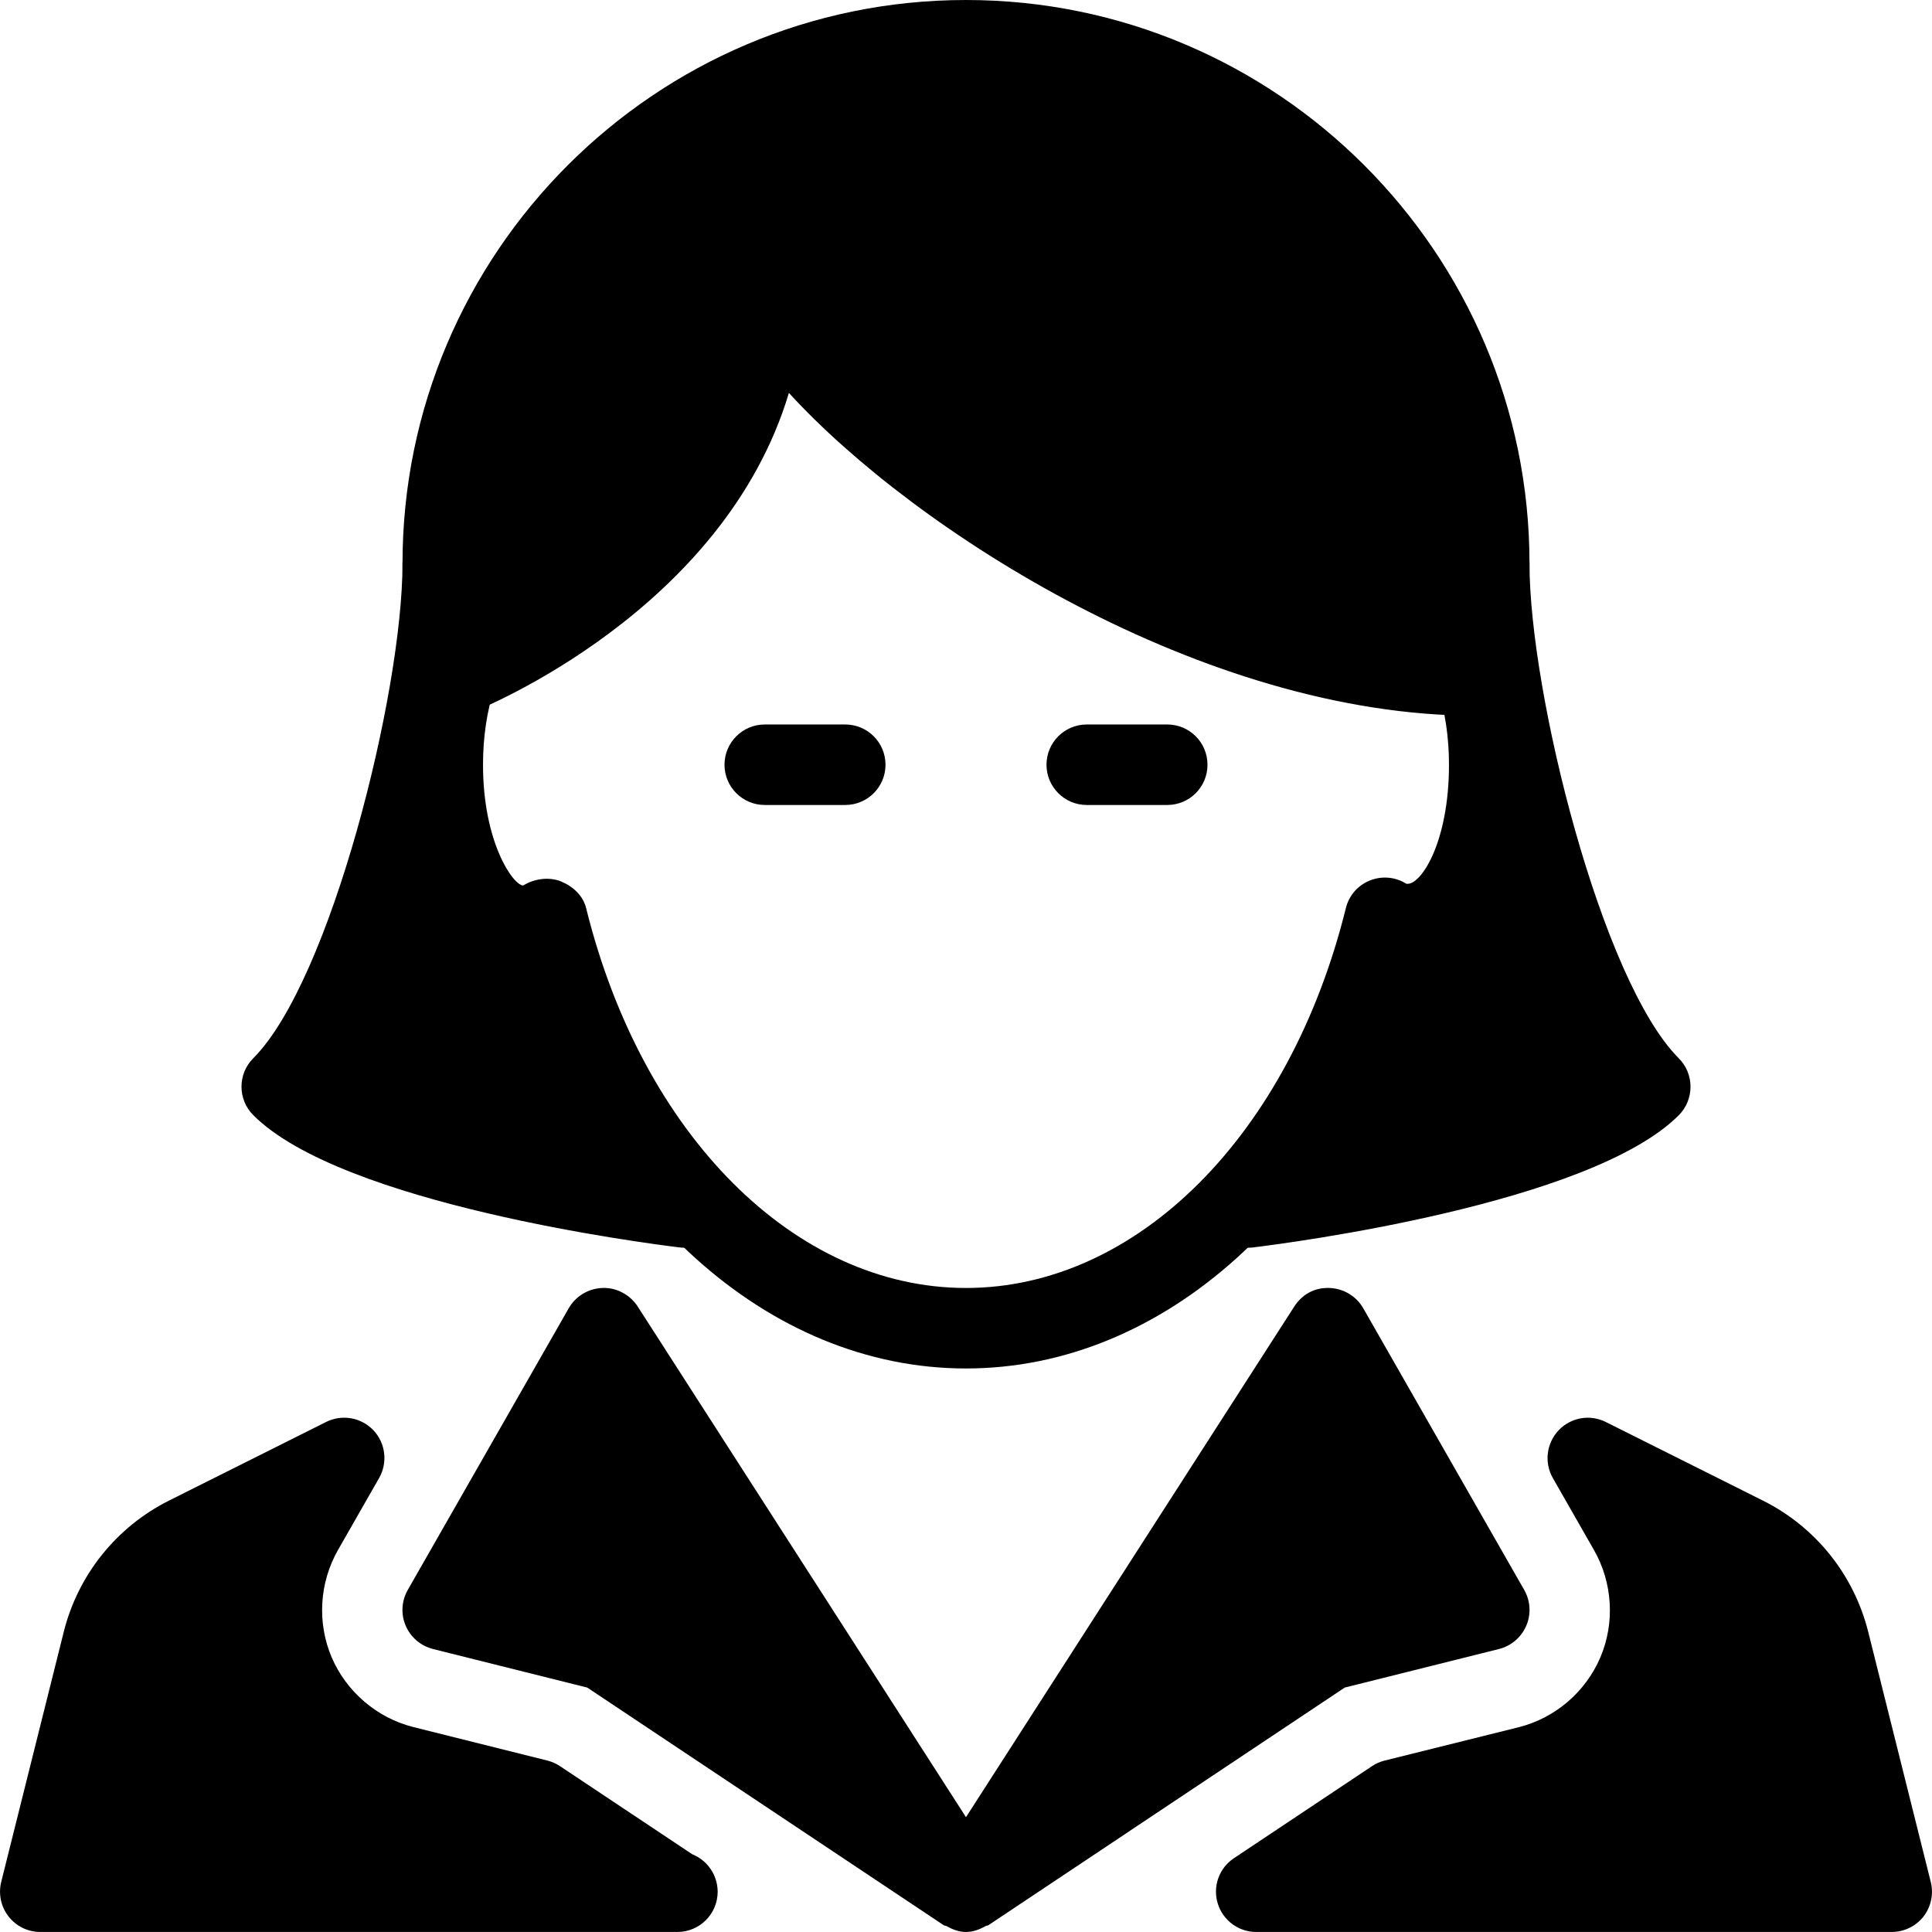 <?xml version="1.0" encoding="iso-8859-1"?>
<!-- Generator: Adobe Illustrator 19.0.0, SVG Export Plug-In . SVG Version: 6.00 Build 0)  -->
<svg version="1.1" id="Capa_1" xmlns="http://www.w3.org/2000/svg" xmlns:xlink="http://www.w3.org/1999/xlink" x="0px" y="0px"
	 viewBox="0 0 512.01 512.01" style="enable-background:new 0 0 512.01 512.01;" xml:space="preserve">
<g>
	<g>
		<path d="M511.685,498.752l-16.576-66.283c-3.797-15.125-13.931-27.797-27.883-34.773l-41.664-20.843
			c-4.181-2.112-9.301-1.216-12.523,2.219c-3.221,3.435-3.84,8.533-1.515,12.629l10.923,19.115
			c4.928,8.64,5.568,19.285,1.664,28.437c-3.925,9.173-12.011,16.085-21.675,18.496l-35.499,8.832
			c-1.195,0.299-2.304,0.789-3.328,1.472l-36.608,24.405c-3.925,2.603-5.653,7.467-4.288,11.968S328.218,512,332.911,512h168.427
			c3.285,0,6.4-1.515,8.427-4.096C511.77,505.301,512.474,501.931,511.685,498.752z"/>
	</g>
</g>
<g>
	<g>
		<path d="M403.951,421.376l-42.667-74.667c-1.856-3.243-5.291-5.269-9.003-5.376c-3.989-0.149-7.232,1.771-9.259,4.885
			l-87.019,135.36l-87.019-135.36c-2.027-3.115-5.632-5.035-9.259-4.885c-3.733,0.107-7.147,2.133-9.003,5.376l-42.667,74.667
			c-1.643,2.901-1.856,6.4-0.533,9.472c1.323,3.072,3.989,5.355,7.232,6.165l40.875,10.219l94.464,62.976
			c0.213,0.149,0.469,0.085,0.704,0.213c1.621,0.917,3.349,1.579,5.205,1.579s3.584-0.64,5.227-1.579
			c0.213-0.128,0.491-0.064,0.704-0.213l94.443-62.976l40.875-10.219c3.243-0.811,5.909-3.093,7.232-6.165
			C405.807,427.776,405.594,424.256,403.951,421.376z"/>
	</g>
</g>
<g>
	<g>
		<path d="M183.429,491.392l-35.029-23.339c-1.024-0.683-2.155-1.173-3.328-1.472l-35.499-8.875
			c-9.643-2.411-17.749-9.344-21.675-18.475c-3.904-9.173-3.264-19.797,1.664-28.437l10.923-19.115
			c2.304-4.075,1.707-9.216-1.515-12.629c-3.243-3.413-8.32-4.309-12.523-2.219l-41.643,20.843
			c-13.931,6.976-24.107,19.648-27.904,34.773L0.325,498.731c-0.789,3.179-0.085,6.571,1.941,9.152
			c2.005,2.603,5.12,4.117,8.405,4.117h168.427c0.171,0.021,0.341,0,0.427,0c5.888,0,10.667-4.779,10.667-10.667
			C190.17,496.811,187.375,492.971,183.429,491.392z"/>
	</g>
</g>
<g>
	<g>
		<path d="M401.199,175.659c-1.835-5.589-7.936-8.619-13.483-6.763c-5.589,1.856-8.619,7.893-6.763,13.483
			c2.005,5.973,3.051,12.992,3.051,20.288c0,20.715-7.573,32.235-11.328,31.531c-2.88-1.813-6.464-2.133-9.643-0.853
			s-5.547,3.989-6.357,7.317c-14.912,60.224-55.381,100.672-100.672,100.672s-85.76-40.469-100.672-100.672
			c-0.811-3.328-3.52-5.781-6.677-7.083c-3.157-1.259-7.061-0.725-9.984,1.088c-2.645,0-10.667-11.371-10.667-32
			c0-7.296,1.045-14.315,3.029-20.309c1.856-5.589-1.152-11.627-6.763-13.483c-5.589-1.856-11.648,1.173-13.483,6.763
			c-2.688,8.128-4.117,17.472-4.117,27.029c0,29.696,13.12,52.267,30.741,53.312c19.392,64.235,66.048,106.688,118.592,106.688
			s99.2-42.453,118.592-106.688c17.621-1.024,30.741-23.595,30.741-53.312C405.338,193.109,403.909,183.765,401.199,175.659z"/>
	</g>
</g>
<g>
	<g>
		<path d="M256.005,0c-82.325,0-149.333,66.987-149.333,149.333c0,9.877,1.216,20.032,3.84,31.957
			c0.661,3.051,2.645,5.675,5.397,7.125c2.773,1.472,6.08,1.643,8.939,0.491c3.115-1.216,66.965-27.157,84.224-84.779
			c33.301,36.459,109.888,85.547,182.016,85.547c5.013,0,9.344-3.499,10.411-8.384c2.624-11.925,3.84-22.08,3.84-31.957
			C405.338,66.987,338.33,0,256.005,0z"/>
	</g>
</g>
<g>
	<g>
		<path d="M224.005,192h-21.333c-5.888,0-10.667,4.779-10.667,10.667s4.779,10.667,10.667,10.667h21.333
			c5.888,0,10.667-4.757,10.667-10.667C234.671,196.757,229.893,192,224.005,192z"/>
	</g>
</g>
<g>
	<g>
		<path d="M309.338,192h-21.333c-5.888,0-10.667,4.779-10.667,10.667s4.779,10.667,10.667,10.667h21.333
			c5.888,0,10.667-4.757,10.667-10.667C320.005,196.757,315.226,192,309.338,192z"/>
	</g>
</g>
<g>
	<g>
		<path d="M189.893,313.6l-61.888-82.496v-81.771c0-5.888-4.779-10.667-10.667-10.667s-10.667,4.757-10.667,10.667
			c0,34.453-19.136,110.72-39.552,131.115c-4.16,4.16-4.16,10.923,0,15.083c23.573,23.595,103.851,33.941,112.917,35.051
			c0.448,0.064,0.875,0.085,1.301,0.085c3.776,0,7.317-2.005,9.237-5.333C192.73,321.643,192.453,317.013,189.893,313.6z"/>
	</g>
</g>
<g>
	<g>
		<path d="M444.89,280.448c-20.416-20.395-39.552-96.683-39.552-131.115c0-5.888-4.779-10.667-10.667-10.667
			s-10.667,4.757-10.667,10.667v81.771L322.138,313.6c-2.56,3.413-2.837,8.021-0.683,11.733c1.92,3.328,5.461,5.333,9.237,5.333
			c0.427,0,0.853-0.021,1.301-0.064c9.067-1.109,89.344-11.456,112.917-35.051C449.05,291.371,449.05,284.629,444.89,280.448z"/>
	</g>
</g>
<g>
</g>
<g>
</g>
<g>
</g>
<g>
</g>
<g>
</g>
<g>
</g>
<g>
</g>
<g>
</g>
<g>
</g>
<g>
</g>
<g>
</g>
<g>
</g>
<g>
</g>
<g>
</g>
<g>
</g>
</svg>
